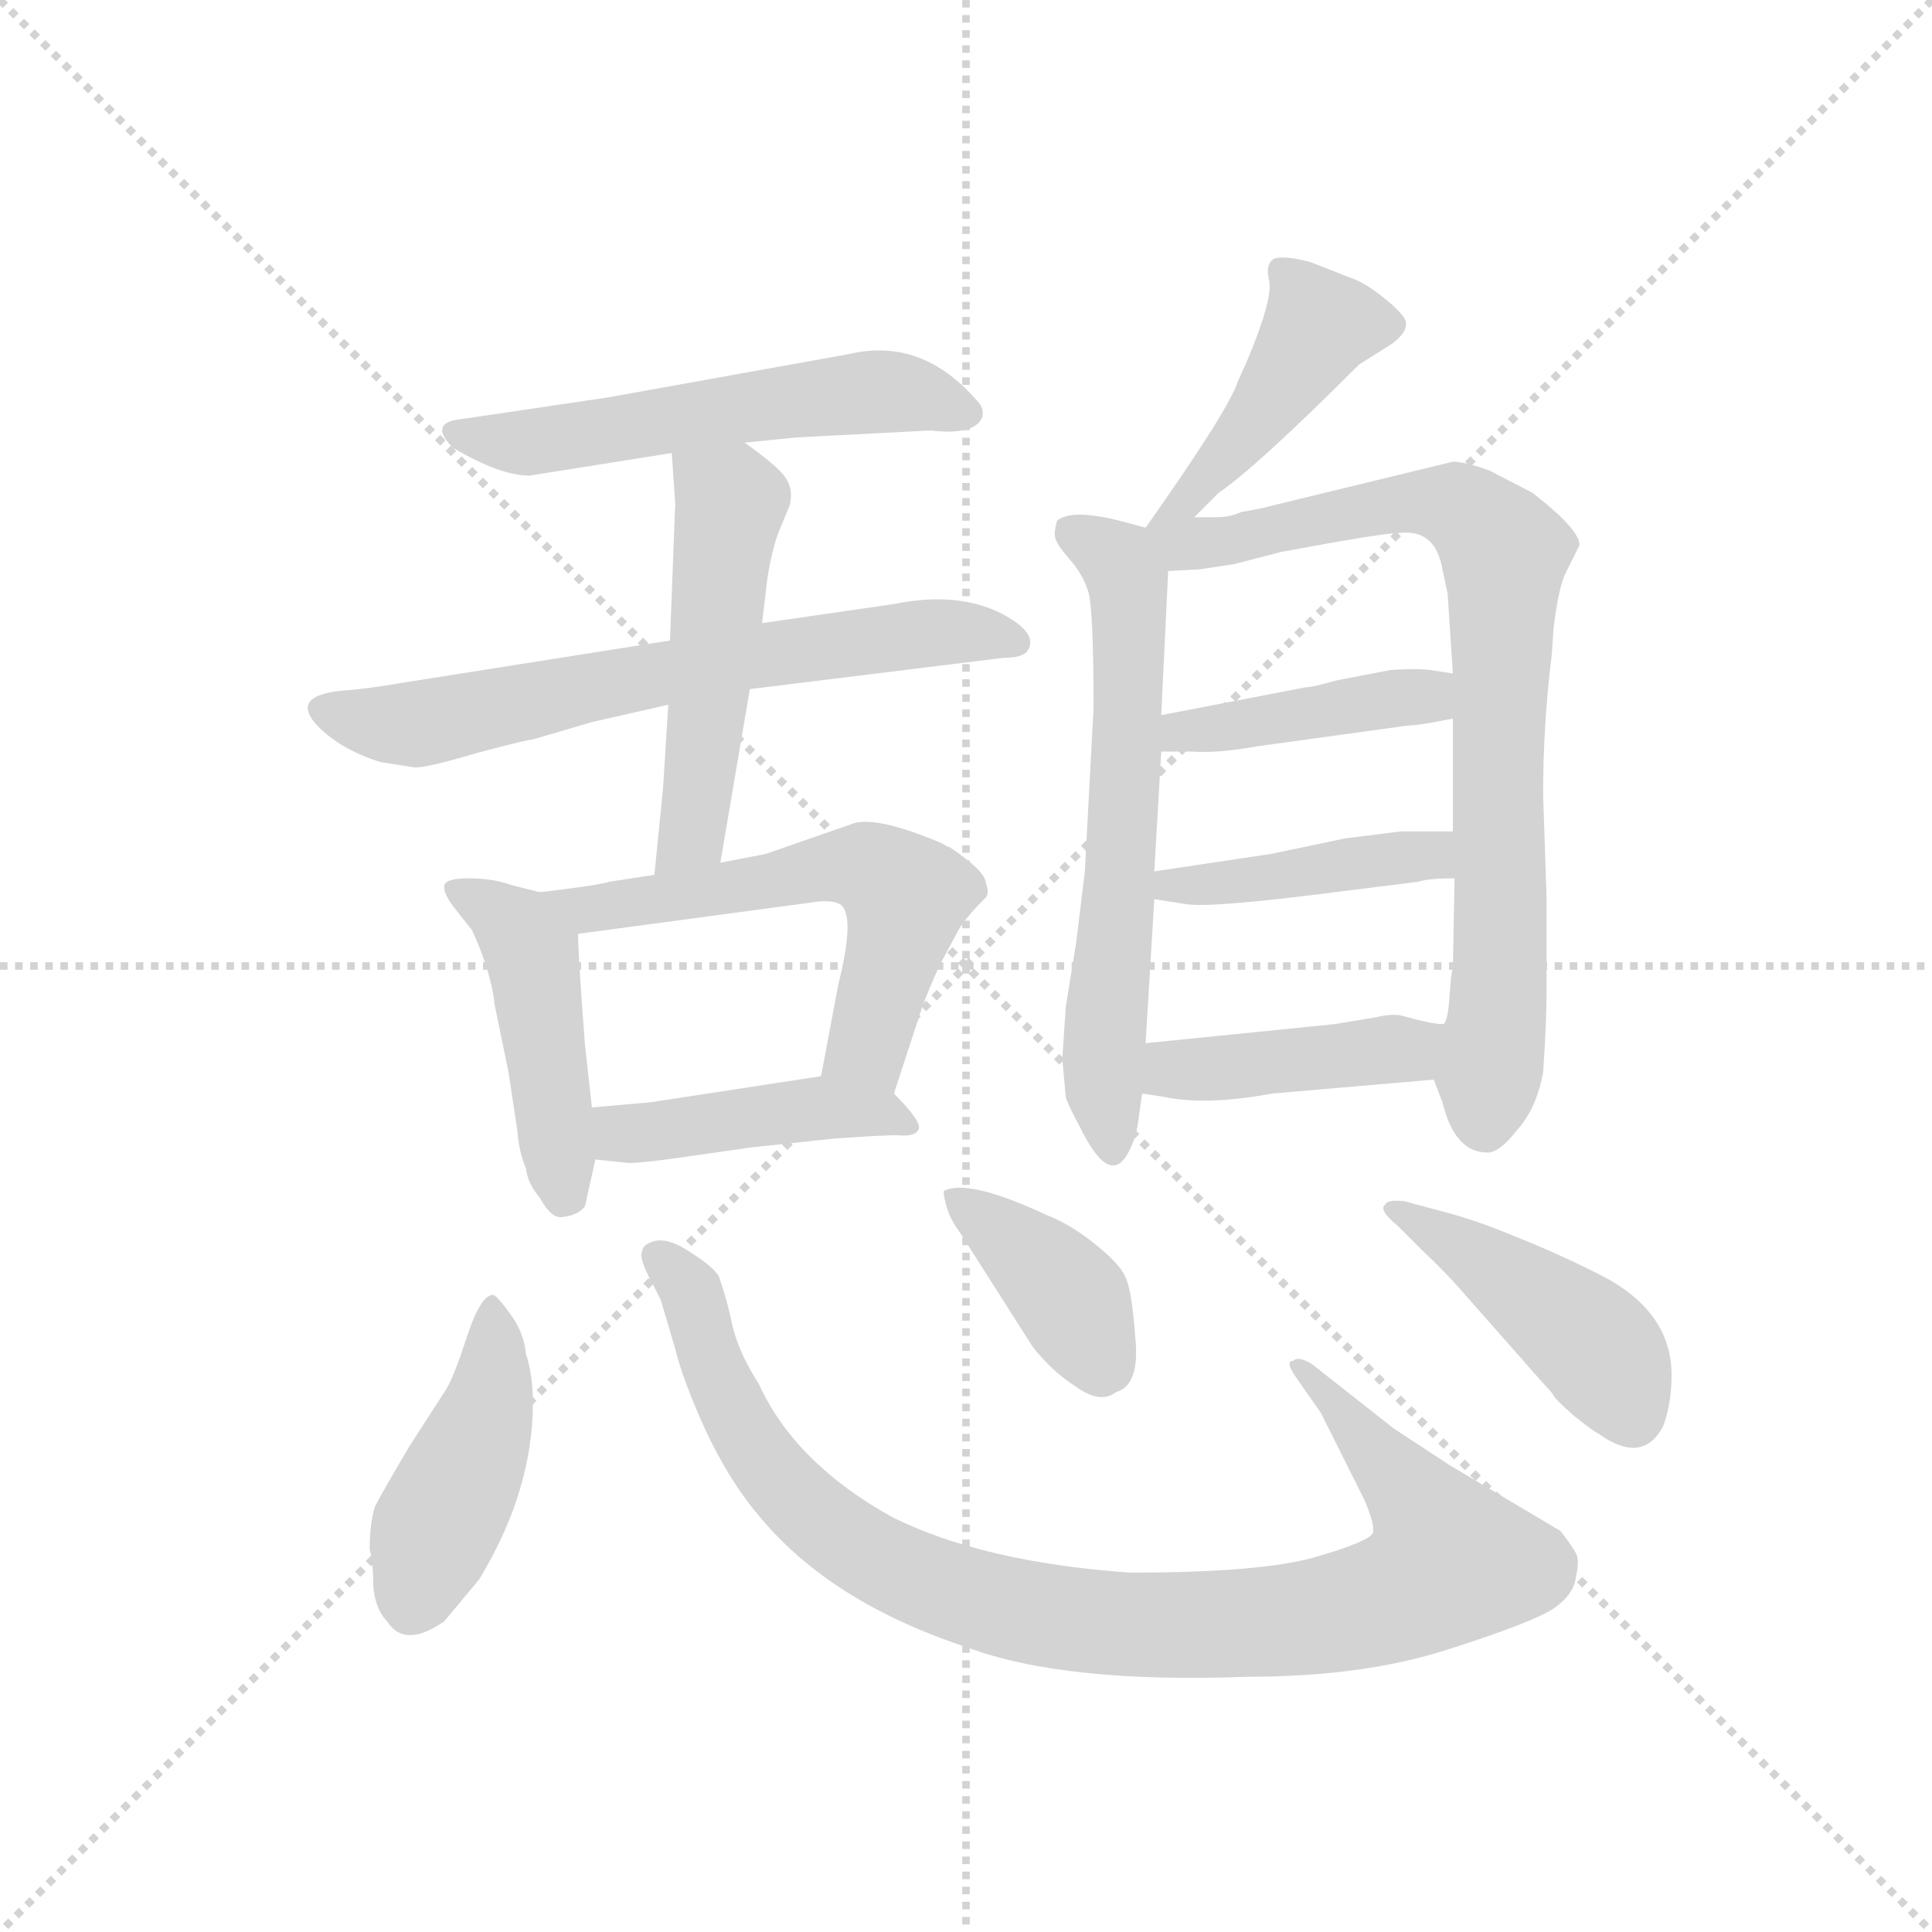 <svg version="1.1" viewBox="0 0 1024 1024" xmlns="http://www.w3.org/2000/svg">
  <g stroke="lightgray" stroke-dasharray="1,1" stroke-width="1" transform="scale(4, 4)">
    <line x1="0" y1="0" x2="256" y2="256"></line>
    <line x1="256" y1="0" x2="0" y2="256"></line>
    <line x1="128" y1="0" x2="128" y2="256"></line>
    <line x1="0" y1="128" x2="256" y2="128"></line>
  </g>
  <g transform="scale(0.92, -0.92) translate(60, -850)">
    <style type="text/css">
      
        @keyframes keyframes0 {
          from {
            stroke: blue;
            stroke-dashoffset: 556;
            stroke-width: 128;
          }
          64% {
            animation-timing-function: step-end;
            stroke: blue;
            stroke-dashoffset: 0;
            stroke-width: 128;
          }
          to {
            stroke: black;
            stroke-width: 1024;
          }
        }
        #make-me-a-hanzi-animation-0 {
          animation: keyframes0 0.702s both;
          animation-delay: 0s;
          animation-timing-function: linear;
        }
      
        @keyframes keyframes1 {
          from {
            stroke: blue;
            stroke-dashoffset: 655;
            stroke-width: 128;
          }
          68% {
            animation-timing-function: step-end;
            stroke: blue;
            stroke-dashoffset: 0;
            stroke-width: 128;
          }
          to {
            stroke: black;
            stroke-width: 1024;
          }
        }
        #make-me-a-hanzi-animation-1 {
          animation: keyframes1 0.783s both;
          animation-delay: 0.702s;
          animation-timing-function: linear;
        }
      
        @keyframes keyframes2 {
          from {
            stroke: blue;
            stroke-dashoffset: 505;
            stroke-width: 128;
          }
          62% {
            animation-timing-function: step-end;
            stroke: blue;
            stroke-dashoffset: 0;
            stroke-width: 128;
          }
          to {
            stroke: black;
            stroke-width: 1024;
          }
        }
        #make-me-a-hanzi-animation-2 {
          animation: keyframes2 0.661s both;
          animation-delay: 1.486s;
          animation-timing-function: linear;
        }
      
        @keyframes keyframes3 {
          from {
            stroke: blue;
            stroke-dashoffset: 450;
            stroke-width: 128;
          }
          59% {
            animation-timing-function: step-end;
            stroke: blue;
            stroke-dashoffset: 0;
            stroke-width: 128;
          }
          to {
            stroke: black;
            stroke-width: 1024;
          }
        }
        #make-me-a-hanzi-animation-3 {
          animation: keyframes3 0.616s both;
          animation-delay: 2.146s;
          animation-timing-function: linear;
        }
      
        @keyframes keyframes4 {
          from {
            stroke: blue;
            stroke-dashoffset: 568;
            stroke-width: 128;
          }
          65% {
            animation-timing-function: step-end;
            stroke: blue;
            stroke-dashoffset: 0;
            stroke-width: 128;
          }
          to {
            stroke: black;
            stroke-width: 1024;
          }
        }
        #make-me-a-hanzi-animation-4 {
          animation: keyframes4 0.712s both;
          animation-delay: 2.763s;
          animation-timing-function: linear;
        }
      
        @keyframes keyframes5 {
          from {
            stroke: blue;
            stroke-dashoffset: 436;
            stroke-width: 128;
          }
          59% {
            animation-timing-function: step-end;
            stroke: blue;
            stroke-dashoffset: 0;
            stroke-width: 128;
          }
          to {
            stroke: black;
            stroke-width: 1024;
          }
        }
        #make-me-a-hanzi-animation-5 {
          animation: keyframes5 0.605s both;
          animation-delay: 3.475s;
          animation-timing-function: linear;
        }
      
        @keyframes keyframes6 {
          from {
            stroke: blue;
            stroke-dashoffset: 429;
            stroke-width: 128;
          }
          58% {
            animation-timing-function: step-end;
            stroke: blue;
            stroke-dashoffset: 0;
            stroke-width: 128;
          }
          to {
            stroke: black;
            stroke-width: 1024;
          }
        }
        #make-me-a-hanzi-animation-6 {
          animation: keyframes6 0.599s both;
          animation-delay: 4.08s;
          animation-timing-function: linear;
        }
      
        @keyframes keyframes7 {
          from {
            stroke: blue;
            stroke-dashoffset: 622;
            stroke-width: 128;
          }
          67% {
            animation-timing-function: step-end;
            stroke: blue;
            stroke-dashoffset: 0;
            stroke-width: 128;
          }
          to {
            stroke: black;
            stroke-width: 1024;
          }
        }
        #make-me-a-hanzi-animation-7 {
          animation: keyframes7 0.756s both;
          animation-delay: 4.679s;
          animation-timing-function: linear;
        }
      
        @keyframes keyframes8 {
          from {
            stroke: blue;
            stroke-dashoffset: 800;
            stroke-width: 128;
          }
          72% {
            animation-timing-function: step-end;
            stroke: blue;
            stroke-dashoffset: 0;
            stroke-width: 128;
          }
          to {
            stroke: black;
            stroke-width: 1024;
          }
        }
        #make-me-a-hanzi-animation-8 {
          animation: keyframes8 0.901s both;
          animation-delay: 5.435s;
          animation-timing-function: linear;
        }
      
        @keyframes keyframes9 {
          from {
            stroke: blue;
            stroke-dashoffset: 417;
            stroke-width: 128;
          }
          58% {
            animation-timing-function: step-end;
            stroke: blue;
            stroke-dashoffset: 0;
            stroke-width: 128;
          }
          to {
            stroke: black;
            stroke-width: 1024;
          }
        }
        #make-me-a-hanzi-animation-9 {
          animation: keyframes9 0.589s both;
          animation-delay: 6.336s;
          animation-timing-function: linear;
        }
      
        @keyframes keyframes10 {
          from {
            stroke: blue;
            stroke-dashoffset: 422;
            stroke-width: 128;
          }
          58% {
            animation-timing-function: step-end;
            stroke: blue;
            stroke-dashoffset: 0;
            stroke-width: 128;
          }
          to {
            stroke: black;
            stroke-width: 1024;
          }
        }
        #make-me-a-hanzi-animation-10 {
          animation: keyframes10 0.593s both;
          animation-delay: 6.925s;
          animation-timing-function: linear;
        }
      
        @keyframes keyframes11 {
          from {
            stroke: blue;
            stroke-dashoffset: 421;
            stroke-width: 128;
          }
          58% {
            animation-timing-function: step-end;
            stroke: blue;
            stroke-dashoffset: 0;
            stroke-width: 128;
          }
          to {
            stroke: black;
            stroke-width: 1024;
          }
        }
        #make-me-a-hanzi-animation-11 {
          animation: keyframes11 0.593s both;
          animation-delay: 7.519s;
          animation-timing-function: linear;
        }
      
        @keyframes keyframes12 {
          from {
            stroke: blue;
            stroke-dashoffset: 436;
            stroke-width: 128;
          }
          59% {
            animation-timing-function: step-end;
            stroke: blue;
            stroke-dashoffset: 0;
            stroke-width: 128;
          }
          to {
            stroke: black;
            stroke-width: 1024;
          }
        }
        #make-me-a-hanzi-animation-12 {
          animation: keyframes12 0.605s both;
          animation-delay: 8.111s;
          animation-timing-function: linear;
        }
      
        @keyframes keyframes13 {
          from {
            stroke: blue;
            stroke-dashoffset: 961;
            stroke-width: 128;
          }
          76% {
            animation-timing-function: step-end;
            stroke: blue;
            stroke-dashoffset: 0;
            stroke-width: 128;
          }
          to {
            stroke: black;
            stroke-width: 1024;
          }
        }
        #make-me-a-hanzi-animation-13 {
          animation: keyframes13 1.032s both;
          animation-delay: 8.716s;
          animation-timing-function: linear;
        }
      
        @keyframes keyframes14 {
          from {
            stroke: blue;
            stroke-dashoffset: 389;
            stroke-width: 128;
          }
          56% {
            animation-timing-function: step-end;
            stroke: blue;
            stroke-dashoffset: 0;
            stroke-width: 128;
          }
          to {
            stroke: black;
            stroke-width: 1024;
          }
        }
        #make-me-a-hanzi-animation-14 {
          animation: keyframes14 0.567s both;
          animation-delay: 9.748s;
          animation-timing-function: linear;
        }
      
        @keyframes keyframes15 {
          from {
            stroke: blue;
            stroke-dashoffset: 440;
            stroke-width: 128;
          }
          59% {
            animation-timing-function: step-end;
            stroke: blue;
            stroke-dashoffset: 0;
            stroke-width: 128;
          }
          to {
            stroke: black;
            stroke-width: 1024;
          }
        }
        #make-me-a-hanzi-animation-15 {
          animation: keyframes15 0.608s both;
          animation-delay: 10.315s;
          animation-timing-function: linear;
        }
      
    </style>
    
      <path d="M 369 595 L 399 598 L 476 602 Q 502 599 506 610 Q 507 615 503 619 Q 471 656 429 646 L 290 621 L 202 608 Q 188 605 201 592 Q 228 576 245 576 L 327 589 L 369 595 Z" fill="lightgray"></path>
    
      <path d="M 326 481 L 174 457 Q 151 453 136 452 Q 109 449 121 434 Q 134 419 159 411 L 178 408 Q 184 407 214 416 Q 244 424 247 424 L 281 434 L 325 444 L 372 453 L 518 471 Q 529 471 532 475 Q 539 486 514 498 Q 489 509 455 502 L 379 491 L 326 481 Z" fill="lightgray"></path>
    
      <path d="M 329 560 L 326 481 L 325 444 L 322 396 L 317 346 C 314 316 350 323 355 353 L 372 453 L 379 491 L 382 516 Q 384 530 388 542 L 395 559 Q 397 568 393 574 Q 390 580 369 595 C 345 613 325 619 327 589 L 329 560 Z" fill="lightgray"></path>
    
      <path d="M 251 336 L 235 340 Q 224 344 210 344 Q 197 344 196 340 Q 195 336 201 328 L 212 314 Q 223 290 225 271 L 233 232 L 238 199 Q 239 186 243 177 Q 244 168 251 160 Q 258 147 265 149 Q 273 150 277 155 L 283 182 L 281 212 L 277 248 Q 273 301 273 312 C 272 331 272 331 251 336 Z" fill="lightgray"></path>
    
      <path d="M 317 346 L 291 342 Q 285 340 251 336 C 221 332 243 308 273 312 L 407 330 Q 419 332 424 329 Q 433 323 423 283 L 413 230 C 407 201 446 191 455 220 L 472 272 Q 481 294 483 297 L 491 312 Q 495 320 507 332 L 508 333 Q 510 336 508 341 Q 508 348 487 362 Q 486 362 483 364 Q 443 381 430 375 L 381 358 L 355 353 L 317 346 Z" fill="lightgray"></path>
    
      <path d="M 283 182 L 302 180 Q 310 180 331 183 L 373 189 L 420 194 Q 448 196 457 196 Q 467 195 469 199 Q 472 203 455 220 C 441 234 441 234 413 230 L 315 215 L 281 212 C 251 209 253 185 283 182 Z" fill="lightgray"></path>
    
      <path d="M 628 552 L 642 566 Q 664 581 723 640 L 742 652 Q 750 658 750 663 Q 751 667 739 677 Q 727 687 718 690 L 695 699 Q 680 703 674 701 Q 669 698 671 689 Q 674 679 658 641 L 653 630 Q 648 614 600 546 C 583 521 607 531 628 552 Z" fill="lightgray"></path>
    
      <path d="M 554 270 L 552 240 L 554 218 Q 555 214 562 201 Q 580 164 591 188 Q 595 196 596 206 L 598 220 L 600 249 L 605 332 L 605 348 L 609 417 L 609 438 L 613 521 C 614 542 614 542 600 546 L 585 550 Q 557 557 549 550 Q 547 543 548 540 Q 549 536 556 528 Q 564 519 567 509 Q 570 499 570 442 L 565 348 L 560 307 L 554 270 Z" fill="lightgray"></path>
    
      <path d="M 766 228 L 771 215 Q 778 186 797 186 Q 804 186 814 199 Q 825 211 829 232 Q 831 260 831 282 L 831 333 L 829 392 Q 829 433 834 473 L 835 488 Q 838 512 842 520 L 850 536 Q 850 545 823 566 L 798 579 Q 784 584 777 584 L 674 559 Q 667 557 655 555 Q 649 552 640 552 L 628 552 C 588 551 574 519 613 521 L 631 522 L 651 525 L 678 532 L 711 538 Q 740 543 747 543 Q 767 545 771 522 L 774 508 L 777 462 L 777 436 L 777 371 L 778 344 L 777 292 Q 776 290 775 275 Q 774 260 771 260 C 764 233 764 233 766 228 Z" fill="lightgray"></path>
    
      <path d="M 609 417 L 627 417 Q 642 416 664 420 L 751 432 Q 757 432 777 436 C 806 442 807 457 777 462 L 764 464 Q 756 465 741 464 L 710 458 Q 696 454 692 454 L 609 438 C 580 432 579 417 609 417 Z" fill="lightgray"></path>
    
      <path d="M 605 332 L 624 329 Q 639 327 709 336 L 757 342 Q 763 344 778 344 C 808 344 807 371 777 371 L 747 371 L 715 367 L 672 358 L 605 348 C 575 344 575 337 605 332 Z" fill="lightgray"></path>
    
      <path d="M 598 220 L 611 218 Q 635 213 673 220 L 766 228 C 796 231 801 257 771 260 Q 765 260 747 265 Q 741 266 733 264 L 709 260 L 600 249 C 570 246 568 225 598 220 Z" fill="lightgray"></path>
    
      <path d="M 163 -84 Q 173 -100 196 -84 L 216 -60 Q 247 -9 247 42 Q 247 58 243 70 Q 242 82 234 93 Q 226 104 224 104 Q 217 104 209 80 Q 201 55 196 48 L 176 17 Q 160 -10 156 -18 Q 153 -27 153 -43 Q 155 -49 155 -63 Q 156 -77 163 -84 Z" fill="lightgray"></path>
    
      <path d="M 687 56 L 701 36 L 726 -14 Q 732 -28 731 -33 Q 729 -38 698 -47 Q 667 -56 591 -56 Q 506 -50 454 -24 Q 398 7 377 53 Q 366 70 362 86 Q 359 101 354 115 Q 350 121 337 129 Q 325 137 317 135 Q 310 133 310 129 Q 308 126 314 114 Q 321 101 321 100 L 329 73 Q 333 56 346 27 Q 360 -3 377 -23 Q 418 -73 497 -99 Q 553 -120 659 -116 Q 726 -116 775 -100 Q 825 -84 836 -76 Q 847 -68 848 -58 Q 850 -49 848 -45 Q 846 -41 839 -32 L 775 6 L 743 27 L 696 64 Q 688 69 685 66 Q 680 66 687 56 Z" fill="lightgray"></path>
    
      <path d="M 484 164 Q 483 164 485 156 Q 487 148 493 140 L 535 74 Q 546 60 560 51 Q 574 41 583 48 Q 597 52 594 80 Q 592 108 588 115 Q 585 122 570 134 Q 556 145 543 150 Q 498 171 484 164 Z" fill="lightgray"></path>
    
      <path d="M 775 151 L 749 158 Q 739 159 738 156 Q 734 153 745 144 L 759 130 Q 773 117 785 103 L 830 52 Q 834 48 835 46 Q 836 44 846 35 Q 857 26 861 24 Q 886 6 898 28 Q 903 41 903 58 Q 903 95 861 116 Q 835 129 812 138 Q 793 146 775 151 Z" fill="lightgray"></path>
    
    
      <clipPath id="make-me-a-hanzi-clip-0">
        <path d="M 369 595 L 399 598 L 476 602 Q 502 599 506 610 Q 507 615 503 619 Q 471 656 429 646 L 290 621 L 202 608 Q 188 605 201 592 Q 228 576 245 576 L 327 589 L 369 595 Z"></path>
      </clipPath>
      <path clip-path="url(#make-me-a-hanzi-clip-0)" d="M 202 600 L 249 595 L 440 624 L 473 622 L 497 612" fill="none" id="make-me-a-hanzi-animation-0" stroke-dasharray="428 856" stroke-linecap="round"></path>
    
      <clipPath id="make-me-a-hanzi-clip-1">
        <path d="M 326 481 L 174 457 Q 151 453 136 452 Q 109 449 121 434 Q 134 419 159 411 L 178 408 Q 184 407 214 416 Q 244 424 247 424 L 281 434 L 325 444 L 372 453 L 518 471 Q 529 471 532 475 Q 539 486 514 498 Q 489 509 455 502 L 379 491 L 326 481 Z"></path>
      </clipPath>
      <path clip-path="url(#make-me-a-hanzi-clip-1)" d="M 130 442 L 177 433 L 389 474 L 491 486 L 523 480" fill="none" id="make-me-a-hanzi-animation-1" stroke-dasharray="527 1054" stroke-linecap="round"></path>
    
      <clipPath id="make-me-a-hanzi-clip-2">
        <path d="M 329 560 L 326 481 L 325 444 L 322 396 L 317 346 C 314 316 350 323 355 353 L 372 453 L 379 491 L 382 516 Q 384 530 388 542 L 395 559 Q 397 568 393 574 Q 390 580 369 595 C 345 613 325 619 327 589 L 329 560 Z"></path>
      </clipPath>
      <path clip-path="url(#make-me-a-hanzi-clip-2)" d="M 335 582 L 361 558 L 338 369 L 322 352" fill="none" id="make-me-a-hanzi-animation-2" stroke-dasharray="377 754" stroke-linecap="round"></path>
    
      <clipPath id="make-me-a-hanzi-clip-3">
        <path d="M 251 336 L 235 340 Q 224 344 210 344 Q 197 344 196 340 Q 195 336 201 328 L 212 314 Q 223 290 225 271 L 233 232 L 238 199 Q 239 186 243 177 Q 244 168 251 160 Q 258 147 265 149 Q 273 150 277 155 L 283 182 L 281 212 L 277 248 Q 273 301 273 312 C 272 331 272 331 251 336 Z"></path>
      </clipPath>
      <path clip-path="url(#make-me-a-hanzi-clip-3)" d="M 205 337 L 234 318 L 246 299 L 265 163" fill="none" id="make-me-a-hanzi-animation-3" stroke-dasharray="322 644" stroke-linecap="round"></path>
    
      <clipPath id="make-me-a-hanzi-clip-4">
        <path d="M 317 346 L 291 342 Q 285 340 251 336 C 221 332 243 308 273 312 L 407 330 Q 419 332 424 329 Q 433 323 423 283 L 413 230 C 407 201 446 191 455 220 L 472 272 Q 481 294 483 297 L 491 312 Q 495 320 507 332 L 508 333 Q 510 336 508 341 Q 508 348 487 362 Q 486 362 483 364 Q 443 381 430 375 L 381 358 L 355 353 L 317 346 Z"></path>
      </clipPath>
      <path clip-path="url(#make-me-a-hanzi-clip-4)" d="M 268 329 L 279 326 L 418 351 L 441 350 L 462 334 L 437 246 L 422 235" fill="none" id="make-me-a-hanzi-animation-4" stroke-dasharray="440 880" stroke-linecap="round"></path>
    
      <clipPath id="make-me-a-hanzi-clip-5">
        <path d="M 283 182 L 302 180 Q 310 180 331 183 L 373 189 L 420 194 Q 448 196 457 196 Q 467 195 469 199 Q 472 203 455 220 C 441 234 441 234 413 230 L 315 215 L 281 212 C 251 209 253 185 283 182 Z"></path>
      </clipPath>
      <path clip-path="url(#make-me-a-hanzi-clip-5)" d="M 287 205 L 307 197 L 416 212 L 453 208 L 462 201" fill="none" id="make-me-a-hanzi-animation-5" stroke-dasharray="308 616" stroke-linecap="round"></path>
    
      <clipPath id="make-me-a-hanzi-clip-6">
        <path d="M 628 552 L 642 566 Q 664 581 723 640 L 742 652 Q 750 658 750 663 Q 751 667 739 677 Q 727 687 718 690 L 695 699 Q 680 703 674 701 Q 669 698 671 689 Q 674 679 658 641 L 653 630 Q 648 614 600 546 C 583 521 607 531 628 552 Z"></path>
      </clipPath>
      <path clip-path="url(#make-me-a-hanzi-clip-6)" d="M 740 662 L 700 663 L 672 618 L 620 557" fill="none" id="make-me-a-hanzi-animation-6" stroke-dasharray="301 602" stroke-linecap="round"></path>
    
      <clipPath id="make-me-a-hanzi-clip-7">
        <path d="M 554 270 L 552 240 L 554 218 Q 555 214 562 201 Q 580 164 591 188 Q 595 196 596 206 L 598 220 L 600 249 L 605 332 L 605 348 L 609 417 L 609 438 L 613 521 C 614 542 614 542 600 546 L 585 550 Q 557 557 549 550 Q 547 543 548 540 Q 549 536 556 528 Q 564 519 567 509 Q 570 499 570 442 L 565 348 L 560 307 L 554 270 Z"></path>
      </clipPath>
      <path clip-path="url(#make-me-a-hanzi-clip-7)" d="M 556 544 L 584 527 L 590 515 L 577 195" fill="none" id="make-me-a-hanzi-animation-7" stroke-dasharray="494 988" stroke-linecap="round"></path>
    
      <clipPath id="make-me-a-hanzi-clip-8">
        <path d="M 766 228 L 771 215 Q 778 186 797 186 Q 804 186 814 199 Q 825 211 829 232 Q 831 260 831 282 L 831 333 L 829 392 Q 829 433 834 473 L 835 488 Q 838 512 842 520 L 850 536 Q 850 545 823 566 L 798 579 Q 784 584 777 584 L 674 559 Q 667 557 655 555 Q 649 552 640 552 L 628 552 C 588 551 574 519 613 521 L 631 522 L 651 525 L 678 532 L 711 538 Q 740 543 747 543 Q 767 545 771 522 L 774 508 L 777 462 L 777 436 L 777 371 L 778 344 L 777 292 Q 776 290 775 275 Q 774 260 771 260 C 764 233 764 233 766 228 Z"></path>
      </clipPath>
      <path clip-path="url(#make-me-a-hanzi-clip-8)" d="M 608 542 L 621 536 L 644 538 L 744 560 L 778 559 L 807 529 L 804 288 L 795 201" fill="none" id="make-me-a-hanzi-animation-8" stroke-dasharray="672 1344" stroke-linecap="round"></path>
    
      <clipPath id="make-me-a-hanzi-clip-9">
        <path d="M 609 417 L 627 417 Q 642 416 664 420 L 751 432 Q 757 432 777 436 C 806 442 807 457 777 462 L 764 464 Q 756 465 741 464 L 710 458 Q 696 454 692 454 L 609 438 C 580 432 579 417 609 417 Z"></path>
      </clipPath>
      <path clip-path="url(#make-me-a-hanzi-clip-9)" d="M 614 422 L 621 429 L 754 448 L 769 456" fill="none" id="make-me-a-hanzi-animation-9" stroke-dasharray="289 578" stroke-linecap="round"></path>
    
      <clipPath id="make-me-a-hanzi-clip-10">
        <path d="M 605 332 L 624 329 Q 639 327 709 336 L 757 342 Q 763 344 778 344 C 808 344 807 371 777 371 L 747 371 L 715 367 L 672 358 L 605 348 C 575 344 575 337 605 332 Z"></path>
      </clipPath>
      <path clip-path="url(#make-me-a-hanzi-clip-10)" d="M 611 336 L 615 341 L 660 342 L 743 356 L 764 357 L 771 351" fill="none" id="make-me-a-hanzi-animation-10" stroke-dasharray="294 588" stroke-linecap="round"></path>
    
      <clipPath id="make-me-a-hanzi-clip-11">
        <path d="M 598 220 L 611 218 Q 635 213 673 220 L 766 228 C 796 231 801 257 771 260 Q 765 260 747 265 Q 741 266 733 264 L 709 260 L 600 249 C 570 246 568 225 598 220 Z"></path>
      </clipPath>
      <path clip-path="url(#make-me-a-hanzi-clip-11)" d="M 606 227 L 616 234 L 750 246 L 766 255" fill="none" id="make-me-a-hanzi-animation-11" stroke-dasharray="293 586" stroke-linecap="round"></path>
    
      <clipPath id="make-me-a-hanzi-clip-12">
        <path d="M 163 -84 Q 173 -100 196 -84 L 216 -60 Q 247 -9 247 42 Q 247 58 243 70 Q 242 82 234 93 Q 226 104 224 104 Q 217 104 209 80 Q 201 55 196 48 L 176 17 Q 160 -10 156 -18 Q 153 -27 153 -43 Q 155 -49 155 -63 Q 156 -77 163 -84 Z"></path>
      </clipPath>
      <path clip-path="url(#make-me-a-hanzi-clip-12)" d="M 225 95 L 220 36 L 190 -31 L 177 -77" fill="none" id="make-me-a-hanzi-animation-12" stroke-dasharray="308 616" stroke-linecap="round"></path>
    
      <clipPath id="make-me-a-hanzi-clip-13">
        <path d="M 687 56 L 701 36 L 726 -14 Q 732 -28 731 -33 Q 729 -38 698 -47 Q 667 -56 591 -56 Q 506 -50 454 -24 Q 398 7 377 53 Q 366 70 362 86 Q 359 101 354 115 Q 350 121 337 129 Q 325 137 317 135 Q 310 133 310 129 Q 308 126 314 114 Q 321 101 321 100 L 329 73 Q 333 56 346 27 Q 360 -3 377 -23 Q 418 -73 497 -99 Q 553 -120 659 -116 Q 726 -116 775 -100 Q 825 -84 836 -76 Q 847 -68 848 -58 Q 850 -49 848 -45 Q 846 -41 839 -32 L 775 6 L 743 27 L 696 64 Q 688 69 685 66 Q 680 66 687 56 Z"></path>
      </clipPath>
      <path clip-path="url(#make-me-a-hanzi-clip-13)" d="M 321 124 L 340 103 L 354 53 L 374 16 L 408 -22 L 467 -59 L 555 -83 L 631 -87 L 696 -82 L 747 -69 L 776 -50 L 747 -2 L 690 62" fill="none" id="make-me-a-hanzi-animation-13" stroke-dasharray="833 1666" stroke-linecap="round"></path>
    
      <clipPath id="make-me-a-hanzi-clip-14">
        <path d="M 484 164 Q 483 164 485 156 Q 487 148 493 140 L 535 74 Q 546 60 560 51 Q 574 41 583 48 Q 597 52 594 80 Q 592 108 588 115 Q 585 122 570 134 Q 556 145 543 150 Q 498 171 484 164 Z"></path>
      </clipPath>
      <path clip-path="url(#make-me-a-hanzi-clip-14)" d="M 489 161 L 555 105 L 577 64" fill="none" id="make-me-a-hanzi-animation-14" stroke-dasharray="261 522" stroke-linecap="round"></path>
    
      <clipPath id="make-me-a-hanzi-clip-15">
        <path d="M 775 151 L 749 158 Q 739 159 738 156 Q 734 153 745 144 L 759 130 Q 773 117 785 103 L 830 52 Q 834 48 835 46 Q 836 44 846 35 Q 857 26 861 24 Q 886 6 898 28 Q 903 41 903 58 Q 903 95 861 116 Q 835 129 812 138 Q 793 146 775 151 Z"></path>
      </clipPath>
      <path clip-path="url(#make-me-a-hanzi-clip-15)" d="M 744 152 L 798 121 L 858 75 L 880 35" fill="none" id="make-me-a-hanzi-animation-15" stroke-dasharray="312 624" stroke-linecap="round"></path>
    
  </g>
</svg>